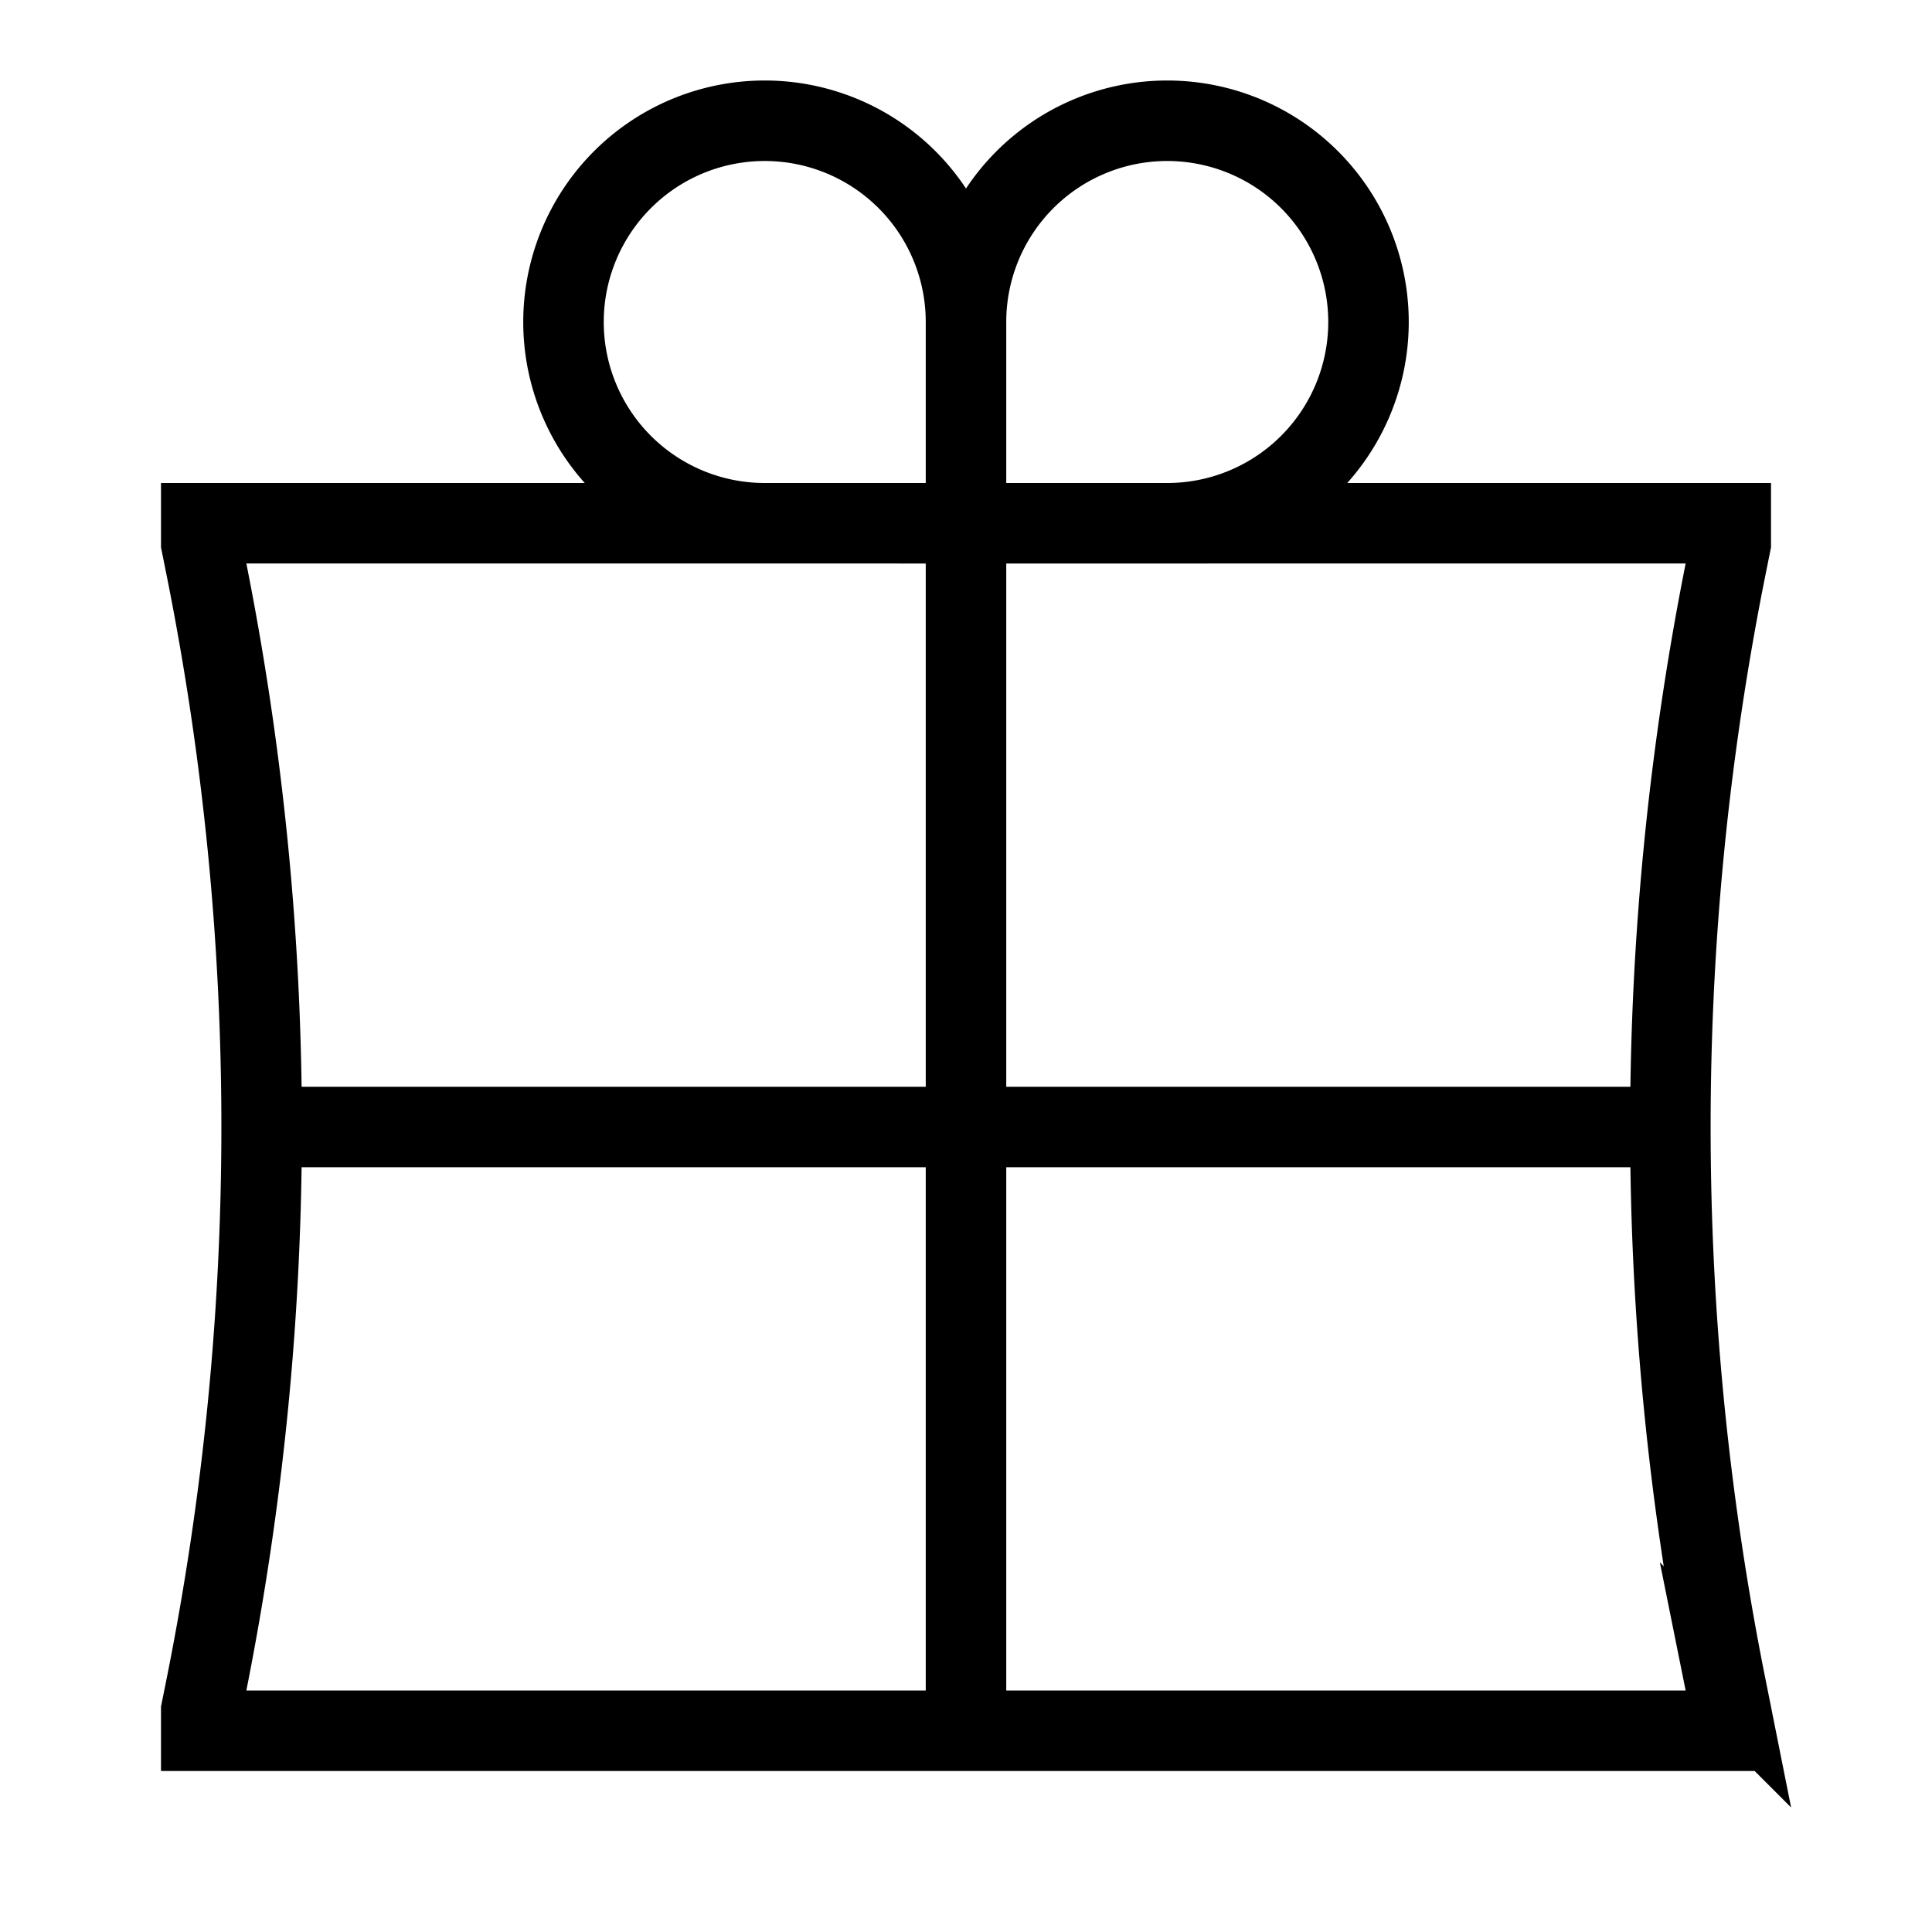 <svg xmlns="http://www.w3.org/2000/svg" width="1em" height="1em" viewBox="0 0 24 24"><path fill="none" stroke="currentColor" d="M12 6.5v15m0-15V4m0 2.5H9.5A2.5 2.5 0 1 1 12 4m0 2.5h2.5A2.5 2.5 0 1 0 12 4M3.25 14h17.5m-17.5 0c0-2.328-.23-4.65-.686-6.932L2.5 6.75V6.5h19v.25l-.064.318A35.4 35.4 0 0 0 20.75 14m-17.5 0c0 2.328-.23 4.65-.686 6.932l-.064.318v.25h19v-.25l-.064-.318A35.4 35.4 0 0 1 20.75 14"/></svg>